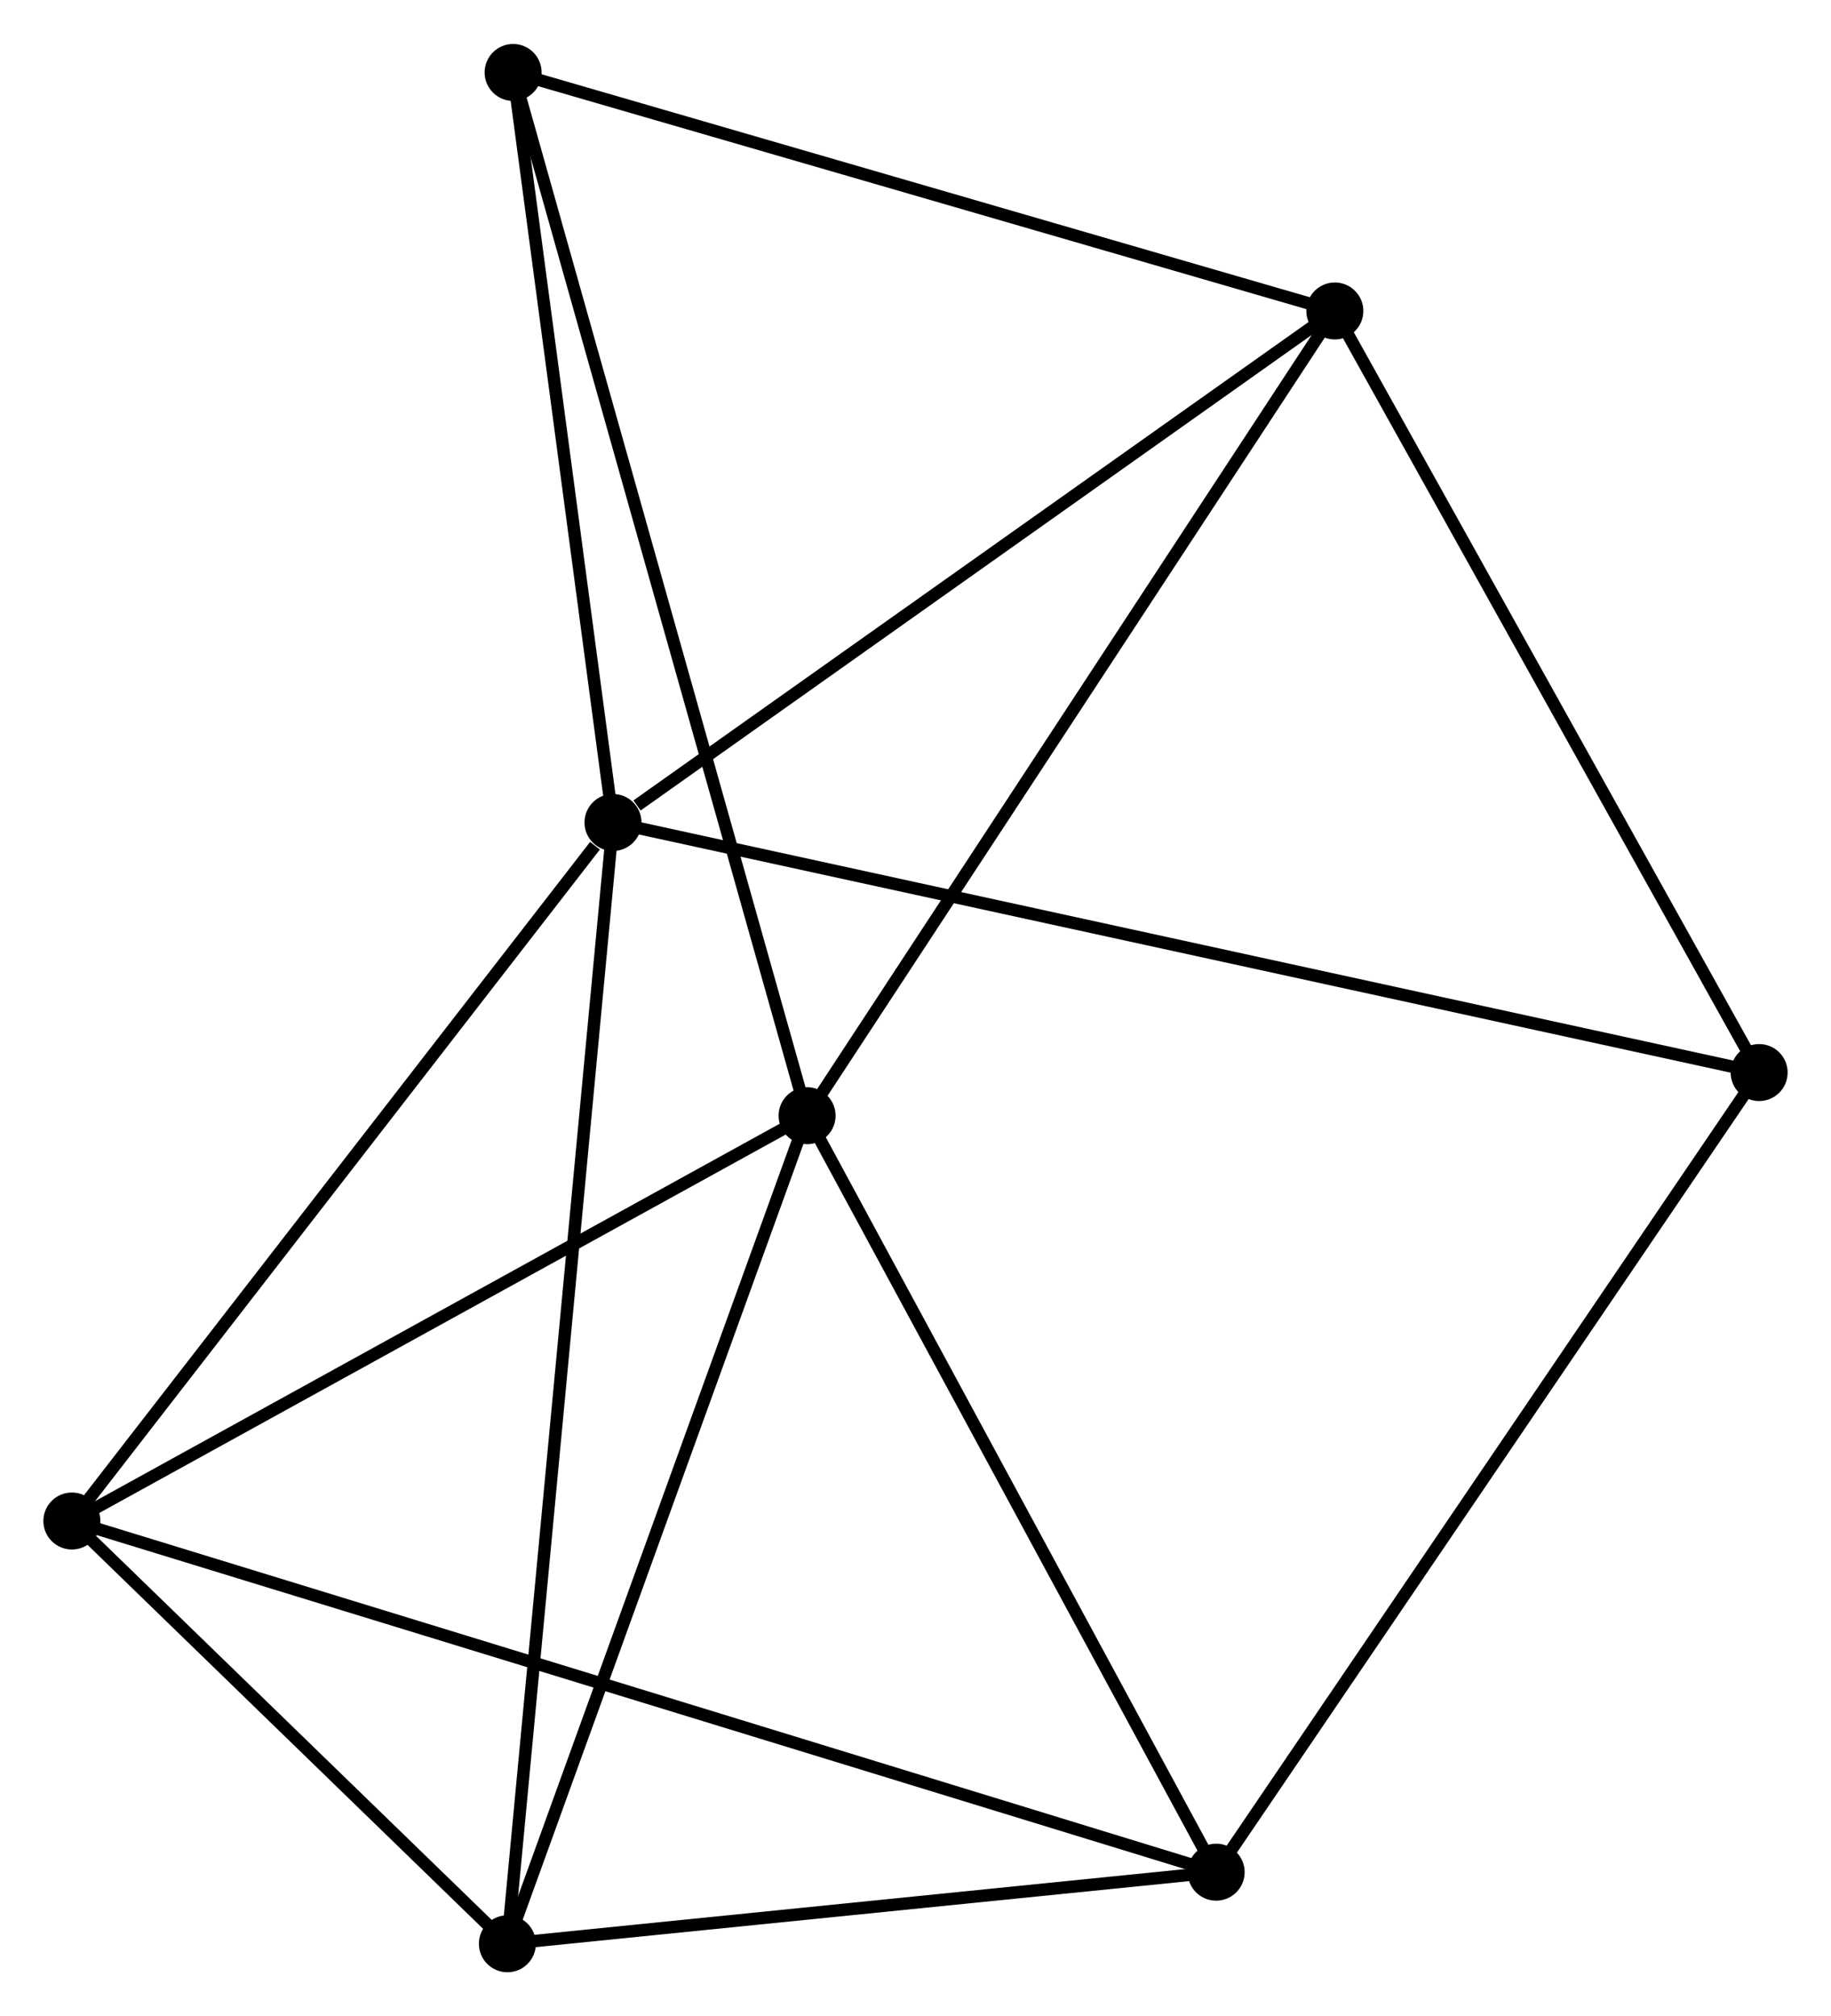 <?xml version="1.0" encoding="UTF-8" standalone="no"?>
<!DOCTYPE svg PUBLIC "-//W3C//DTD SVG 1.1//EN"
 "http://www.w3.org/Graphics/SVG/1.1/DTD/svg11.dtd">
<!-- Generated by graphviz version 2.36.0 (20140111.2315)
 -->
<!-- Title: %3 Pages: 1 -->
<svg width="148pt" height="163pt"
 viewBox="0.00 0.00 147.77 162.65" xmlns="http://www.w3.org/2000/svg" xmlns:xlink="http://www.w3.org/1999/xlink">
<g id="graph0" class="graph" transform="scale(1 1) rotate(0) translate(4 158.646)">
<title>%3</title>
<!-- 0 -->
<g id="node1" class="node"><title>0</title>
<ellipse fill="black" stroke="black" cx="45.471" cy="-92.306" rx="1.8" ry="1.8"/>
</g>
<!-- 3 -->
<g id="node2" class="node"><title>3</title>
<ellipse fill="black" stroke="black" cx="103.728" cy="-133.594" rx="1.8" ry="1.8"/>
</g>
<!-- 0&#45;&#45;3 -->
<g id="edge1" class="edge"><title>0&#45;&#45;3</title>
<path fill="none" stroke="black" d="M47.41,-93.68C56.413,-100.06 94.052,-126.736 102.178,-132.495"/>
</g>
<!-- 4 -->
<g id="node3" class="node"><title>4</title>
<ellipse fill="black" stroke="black" cx="36.949" cy="-1.8" rx="1.8" ry="1.8"/>
</g>
<!-- 0&#45;&#45;4 -->
<g id="edge2" class="edge"><title>0&#45;&#45;4</title>
<path fill="none" stroke="black" d="M45.293,-90.416C44.184,-78.637 38.232,-15.428 37.126,-3.68"/>
</g>
<!-- 5 -->
<g id="node4" class="node"><title>5</title>
<ellipse fill="black" stroke="black" cx="1.8" cy="-35.924" rx="1.8" ry="1.8"/>
</g>
<!-- 0&#45;&#45;5 -->
<g id="edge3" class="edge"><title>0&#45;&#45;5</title>
<path fill="none" stroke="black" d="M44.018,-90.43C37.27,-81.717 9.054,-45.289 2.962,-37.425"/>
</g>
<!-- 6 -->
<g id="node5" class="node"><title>6</title>
<ellipse fill="black" stroke="black" cx="37.411" cy="-152.846" rx="1.8" ry="1.8"/>
</g>
<!-- 0&#45;&#45;6 -->
<g id="edge4" class="edge"><title>0&#45;&#45;6</title>
<path fill="none" stroke="black" d="M45.203,-94.32C43.979,-103.512 38.931,-141.427 37.689,-150.762"/>
</g>
<!-- 7 -->
<g id="node6" class="node"><title>7</title>
<ellipse fill="black" stroke="black" cx="137.97" cy="-72.122" rx="1.8" ry="1.8"/>
</g>
<!-- 0&#45;&#45;7 -->
<g id="edge5" class="edge"><title>0&#45;&#45;7</title>
<path fill="none" stroke="black" d="M47.403,-91.884C59.441,-89.258 124.042,-75.161 136.049,-72.541"/>
</g>
<!-- 3&#45;&#45;6 -->
<g id="edge14" class="edge"><title>3&#45;&#45;6</title>
<path fill="none" stroke="black" d="M101.815,-134.15C92.131,-136.961 48.611,-149.595 39.206,-152.325"/>
</g>
<!-- 3&#45;&#45;7 -->
<g id="edge15" class="edge"><title>3&#45;&#45;7</title>
<path fill="none" stroke="black" d="M104.716,-131.821C109.716,-122.844 132.187,-82.503 137.043,-73.786"/>
</g>
<!-- 4&#45;&#45;5 -->
<g id="edge16" class="edge"><title>4&#45;&#45;5</title>
<path fill="none" stroke="black" d="M35.439,-3.266C29.657,-8.879 8.97,-28.963 3.266,-34.501"/>
</g>
<!-- 1 -->
<g id="node7" class="node"><title>1</title>
<ellipse fill="black" stroke="black" cx="61.136" cy="-68.64" rx="1.8" ry="1.8"/>
</g>
<!-- 1&#45;&#45;3 -->
<g id="edge7" class="edge"><title>1&#45;&#45;3</title>
<path fill="none" stroke="black" d="M62.189,-70.245C68.03,-79.154 96.416,-122.443 102.556,-131.806"/>
</g>
<!-- 1&#45;&#45;4 -->
<g id="edge8" class="edge"><title>1&#45;&#45;4</title>
<path fill="none" stroke="black" d="M60.438,-66.711C56.906,-56.951 41.034,-13.088 37.604,-3.609"/>
</g>
<!-- 1&#45;&#45;5 -->
<g id="edge9" class="edge"><title>1&#45;&#45;5</title>
<path fill="none" stroke="black" d="M59.424,-67.696C50.759,-62.918 11.82,-41.449 3.406,-36.809"/>
</g>
<!-- 1&#45;&#45;6 -->
<g id="edge10" class="edge"><title>1&#45;&#45;6</title>
<path fill="none" stroke="black" d="M60.64,-70.398C57.553,-81.357 40.983,-140.167 37.904,-151.097"/>
</g>
<!-- 2 -->
<g id="node8" class="node"><title>2</title>
<ellipse fill="black" stroke="black" cx="94.149" cy="-7.579" rx="1.8" ry="1.8"/>
</g>
<!-- 1&#45;&#45;2 -->
<g id="edge6" class="edge"><title>1&#45;&#45;2</title>
<path fill="none" stroke="black" d="M62.088,-66.878C66.909,-57.962 88.574,-17.891 93.256,-9.232"/>
</g>
<!-- 2&#45;&#45;4 -->
<g id="edge11" class="edge"><title>2&#45;&#45;4</title>
<path fill="none" stroke="black" d="M92.246,-7.387C83.562,-6.51 47.738,-2.89 38.918,-1.999"/>
</g>
<!-- 2&#45;&#45;5 -->
<g id="edge12" class="edge"><title>2&#45;&#45;5</title>
<path fill="none" stroke="black" d="M92.221,-8.171C80.202,-11.86 15.706,-31.656 3.718,-35.335"/>
</g>
<!-- 2&#45;&#45;7 -->
<g id="edge13" class="edge"><title>2&#45;&#45;7</title>
<path fill="none" stroke="black" d="M95.233,-9.175C101.243,-18.027 130.447,-61.042 136.764,-70.345"/>
</g>
</g>
</svg>
